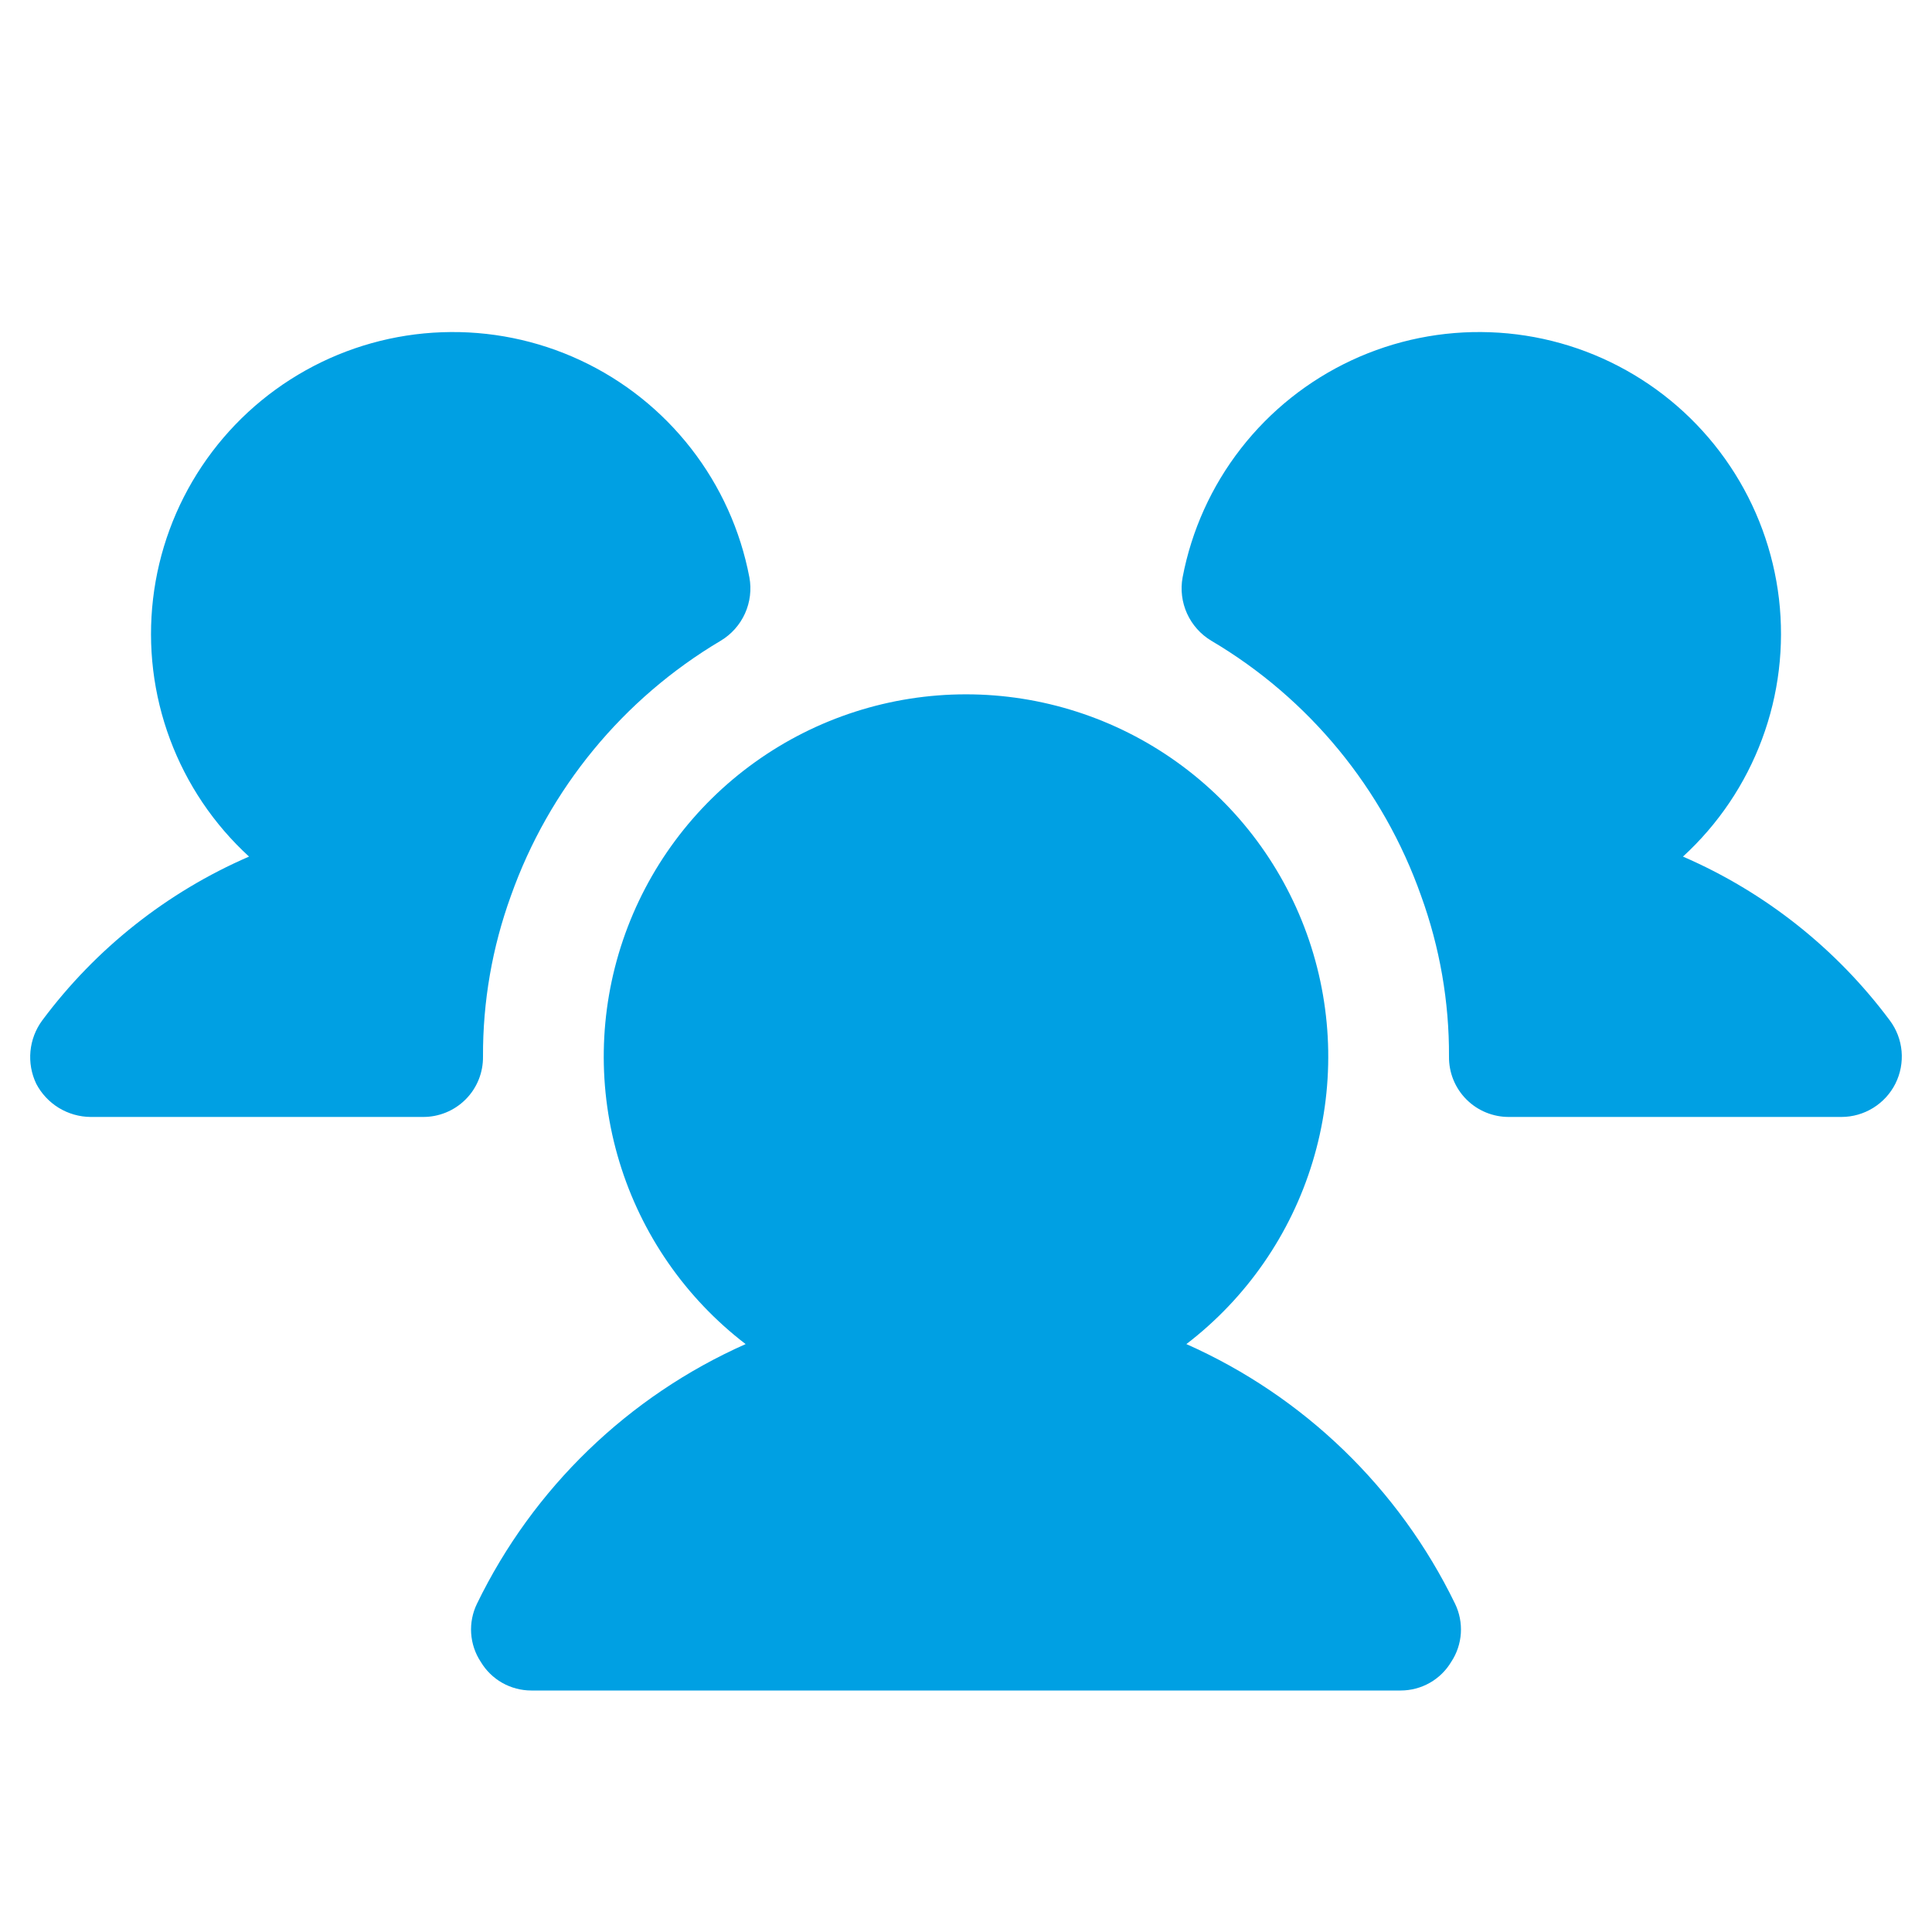 <svg width="60" height="60" viewBox="0 0 60 60" fill="none" xmlns="http://www.w3.org/2000/svg">
<path d="M15 32.812C15.003 33.06 14.957 33.305 14.864 33.534C14.771 33.763 14.633 33.971 14.458 34.145C14.283 34.32 14.075 34.458 13.846 34.551C13.617 34.644 13.372 34.691 13.125 34.688H2.813C2.464 34.685 2.123 34.587 1.826 34.406C1.529 34.224 1.286 33.965 1.125 33.656C0.975 33.342 0.913 32.993 0.946 32.646C0.979 32.299 1.106 31.968 1.313 31.688C2.972 29.46 5.186 27.706 7.734 26.602C6.639 25.599 5.798 24.351 5.28 22.96C4.761 21.569 4.581 20.075 4.753 18.6C4.925 17.126 5.444 15.713 6.269 14.479C7.094 13.244 8.2 12.223 9.496 11.5C10.792 10.776 12.242 10.371 13.725 10.318C15.209 10.264 16.684 10.563 18.029 11.191C19.375 11.819 20.551 12.757 21.463 13.929C22.375 15.1 22.995 16.471 23.273 17.93C23.343 18.309 23.295 18.701 23.136 19.053C22.977 19.405 22.714 19.7 22.383 19.898C19.352 21.696 17.046 24.499 15.867 27.82C15.286 29.42 14.993 31.11 15 32.812ZM58.688 31.688C57.028 29.46 54.814 27.706 52.266 26.602C53.361 25.599 54.202 24.351 54.72 22.96C55.239 21.569 55.419 20.075 55.248 18.6C55.075 17.126 54.556 15.713 53.731 14.479C52.907 13.244 51.8 12.223 50.504 11.5C49.208 10.776 47.758 10.371 46.275 10.318C44.791 10.264 43.316 10.563 41.971 11.191C40.626 11.819 39.449 12.757 38.537 13.929C37.625 15.1 37.005 16.471 36.727 17.93C36.657 18.309 36.705 18.701 36.864 19.053C37.024 19.405 37.286 19.7 37.617 19.898C40.653 21.691 42.959 24.496 44.133 27.82C44.714 29.42 45.008 31.11 45 32.812C44.997 33.06 45.043 33.305 45.136 33.534C45.23 33.763 45.367 33.971 45.542 34.145C45.717 34.32 45.925 34.458 46.154 34.551C46.383 34.644 46.628 34.691 46.875 34.688H57.188C57.536 34.688 57.877 34.59 58.173 34.407C58.469 34.224 58.709 33.962 58.865 33.651C59.02 33.34 59.086 32.991 59.055 32.644C59.024 32.297 58.897 31.966 58.688 31.688ZM36.844 41.742C38.71 40.312 40.081 38.333 40.764 36.083C41.448 33.834 41.409 31.427 40.654 29.2C39.899 26.973 38.465 25.039 36.554 23.67C34.643 22.3 32.351 21.563 30 21.563C27.649 21.563 25.357 22.3 23.446 23.67C21.535 25.039 20.101 26.973 19.346 29.2C18.591 31.427 18.552 33.834 19.236 36.083C19.919 38.333 21.29 40.312 23.156 41.742C19.511 43.361 16.555 46.217 14.813 49.805C14.674 50.09 14.612 50.406 14.632 50.722C14.653 51.039 14.755 51.345 14.93 51.609C15.092 51.881 15.322 52.106 15.597 52.262C15.873 52.418 16.184 52.5 16.5 52.5H43.5C43.816 52.5 44.128 52.418 44.403 52.262C44.678 52.106 44.908 51.881 45.07 51.609C45.245 51.345 45.347 51.039 45.368 50.722C45.388 50.406 45.326 50.09 45.188 49.805C43.445 46.217 40.489 43.361 36.844 41.742Z" fill="#00A0E3"/>
</svg>
